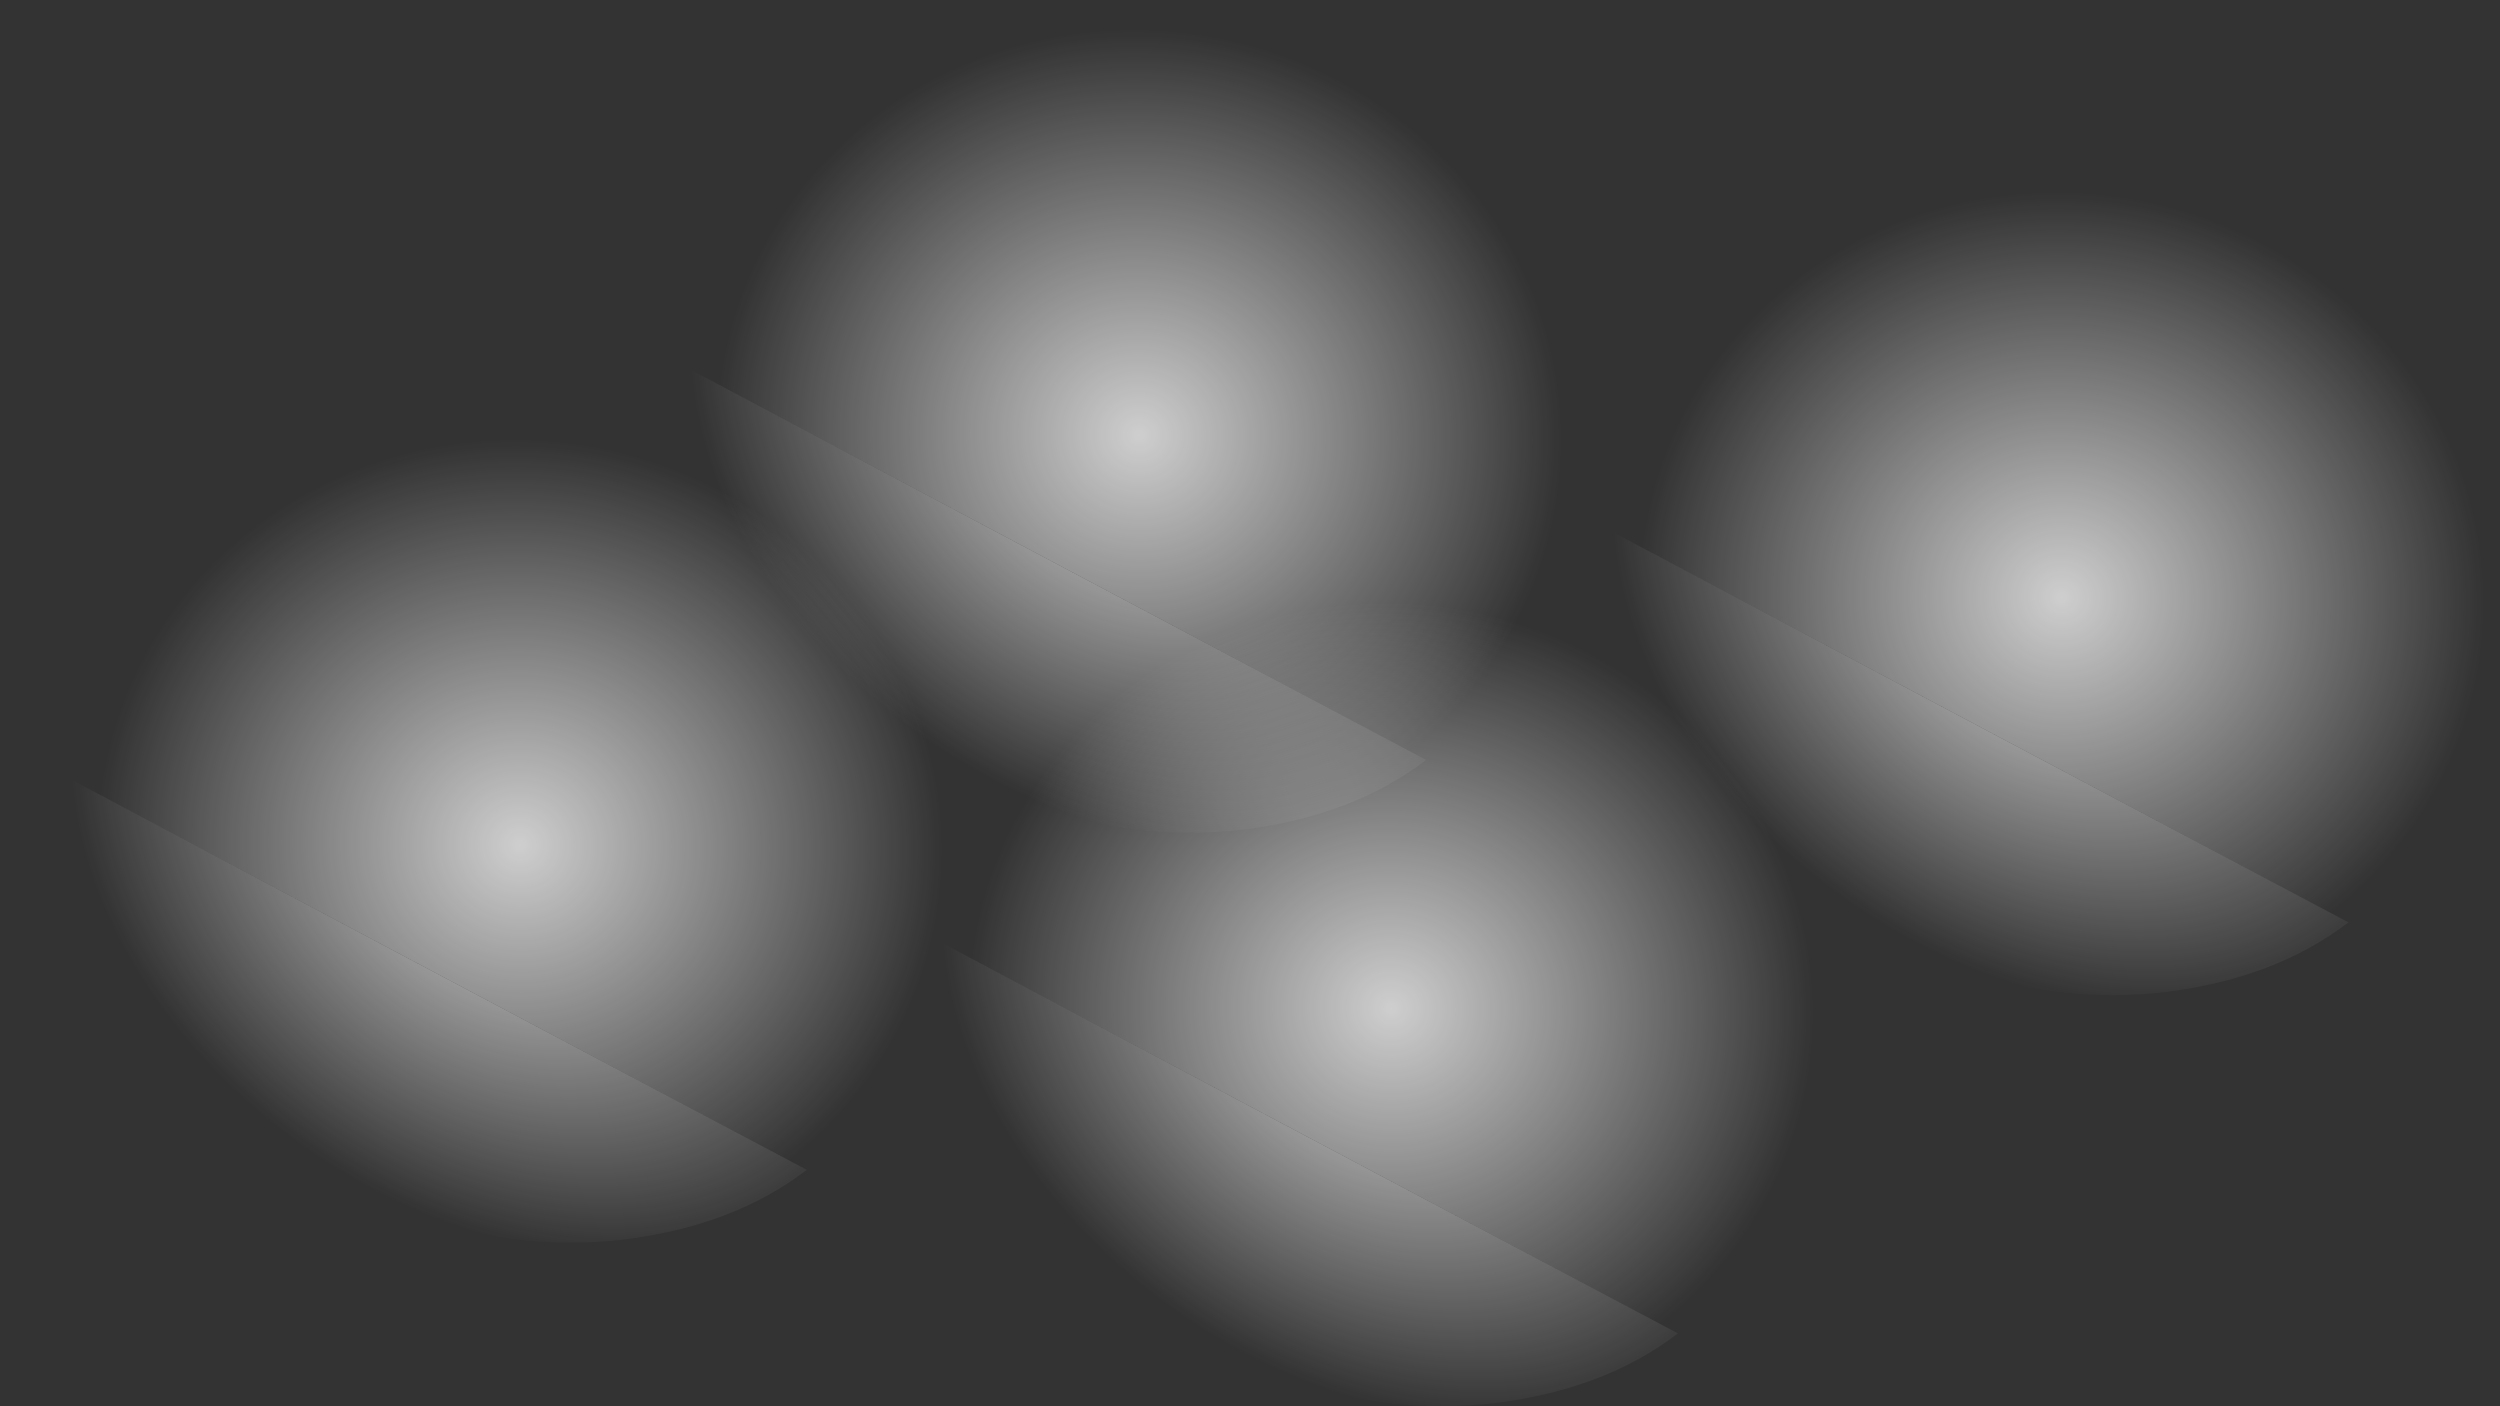 <?xml version="1.0" encoding="UTF-8" standalone="no"?>
<svg xmlns:xlink="http://www.w3.org/1999/xlink" height="64.5px" width="114.65px" xmlns="http://www.w3.org/2000/svg">
  <rect width="100%" height="100%" fill="#333333" stroke="none"/>
  <g transform="matrix(1.0, 0.0, 0.0, 1.0, 0.0, 0.0)">
    <path d="M31.85 17.05 Q32.15 17.05 31.9 16.9 32.5 12.95 34.85 9.3 39.15 2.35 47.4 0.5 55.6 -1.3 62.75 3.1 69.9 7.5 71.45 15.4 73.9 23.6 69.55 30.75 68.25 32.9 66.55 34.55 L66.15 35.15 65.4 34.85 31.85 17.05" fill="url(#gradient0)" fill-rule="evenodd" stroke="none"/>
    <path d="M65.4 34.85 Q62.0 37.45 56.95 38.05 49.3 38.95 40.8 33.95 33.95 29.55 29.95 21.65 28.7 18.3 28.4 15.25 L31.85 17.05 65.4 34.85" fill="url(#gradient1)" fill-rule="evenodd" stroke="none"/>
    <path d="M107.7 42.3 Q104.3 44.9 99.25 45.5 91.6 46.4 83.1 41.4 76.25 37.0 72.25 29.1 71.0 25.75 70.7 22.7 L74.15 24.5 107.7 42.3" fill="url(#gradient2)" fill-rule="evenodd" stroke="none"/>
    <path d="M74.15 24.5 Q74.45 24.5 74.2 24.35 74.8 20.4 77.15 16.75 81.45 9.8 89.7 7.95 97.9 6.15 105.05 10.55 112.2 14.95 113.75 22.85 116.2 31.05 111.85 38.2 110.55 40.35 108.85 42.0 L108.45 42.6 107.7 42.3 74.15 24.5" fill="url(#gradient3)" fill-rule="evenodd" stroke="none"/>
    <path d="M3.45 35.85 Q3.75 35.85 3.5 35.7 4.1 31.75 6.45 28.1 10.75 21.15 19.0 19.3 27.2 17.5 34.35 21.9 41.5 26.3 43.05 34.2 45.5 42.4 41.15 49.55 39.85 51.7 38.15 53.35 L37.75 53.95 37.0 53.65 3.45 35.85" fill="url(#gradient4)" fill-rule="evenodd" stroke="none"/>
    <path d="M37.0 53.65 Q33.6 56.25 28.55 56.85 20.9 57.75 12.4 52.75 5.55 48.35 1.55 40.45 0.3 37.1 0.0 34.05 L3.45 35.85 37.0 53.65" fill="url(#gradient5)" fill-rule="evenodd" stroke="none"/>
    <path d="M43.4 43.35 Q43.7 43.35 43.45 43.2 44.05 39.25 46.4 35.6 50.7 28.65 58.95 26.8 67.15 25.0 74.3 29.4 81.45 33.8 83.0 41.7 85.45 49.9 81.1 57.05 79.8 59.2 78.1 60.85 L77.7 61.45 76.95 61.15 43.4 43.35" fill="url(#gradient6)" fill-rule="evenodd" stroke="none"/>
    <path d="M76.95 61.15 Q73.55 63.75 68.5 64.35 60.85 65.25 52.35 60.25 45.5 55.85 41.5 47.95 40.25 44.6 39.95 41.55 L43.4 43.35 76.95 61.15" fill="url(#gradient7)" fill-rule="evenodd" stroke="none"/>
  </g>
  <defs>
    <radialGradient cx="0" cy="0" gradientTransform="matrix(0.007, -0.022, 0.023, 0.007, 52.25, 19.95)" gradientUnits="userSpaceOnUse" id="gradient0" r="819.2" spreadMethod="pad">
      <stop offset="0.0" stop-color="#ffffff" stop-opacity="0.761"/>
      <stop offset="0.984" stop-color="#ffffff" stop-opacity="0.0"/>
    </radialGradient>
    <radialGradient cx="0" cy="0" gradientTransform="matrix(0.003, -0.02, 0.024, 0.009, 51.15, 21.1)" gradientUnits="userSpaceOnUse" id="gradient1" r="819.2" spreadMethod="pad">
      <stop offset="0.0" stop-color="#ffffff" stop-opacity="0.761"/>
      <stop offset="0.984" stop-color="#ffffff" stop-opacity="0.0"/>
    </radialGradient>
    <radialGradient cx="0" cy="0" gradientTransform="matrix(0.003, -0.02, 0.024, 0.009, 93.45, 28.55)" gradientUnits="userSpaceOnUse" id="gradient2" r="819.2" spreadMethod="pad">
      <stop offset="0.0" stop-color="#ffffff" stop-opacity="0.761"/>
      <stop offset="0.984" stop-color="#ffffff" stop-opacity="0.0"/>
    </radialGradient>
    <radialGradient cx="0" cy="0" gradientTransform="matrix(0.007, -0.022, 0.023, 0.007, 94.55, 27.4)" gradientUnits="userSpaceOnUse" id="gradient3" r="819.2" spreadMethod="pad">
      <stop offset="0.0" stop-color="#ffffff" stop-opacity="0.761"/>
      <stop offset="0.984" stop-color="#ffffff" stop-opacity="0.0"/>
    </radialGradient>
    <radialGradient cx="0" cy="0" gradientTransform="matrix(0.007, -0.022, 0.023, 0.007, 23.85, 38.75)" gradientUnits="userSpaceOnUse" id="gradient4" r="819.2" spreadMethod="pad">
      <stop offset="0.0" stop-color="#ffffff" stop-opacity="0.761"/>
      <stop offset="0.984" stop-color="#ffffff" stop-opacity="0.0"/>
    </radialGradient>
    <radialGradient cx="0" cy="0" gradientTransform="matrix(0.003, -0.02, 0.024, 0.009, 22.75, 39.9)" gradientUnits="userSpaceOnUse" id="gradient5" r="819.2" spreadMethod="pad">
      <stop offset="0.0" stop-color="#ffffff" stop-opacity="0.761"/>
      <stop offset="0.984" stop-color="#ffffff" stop-opacity="0.0"/>
    </radialGradient>
    <radialGradient cx="0" cy="0" gradientTransform="matrix(0.007, -0.022, 0.023, 0.007, 63.8, 46.25)" gradientUnits="userSpaceOnUse" id="gradient6" r="819.2" spreadMethod="pad">
      <stop offset="0.0" stop-color="#ffffff" stop-opacity="0.761"/>
      <stop offset="0.984" stop-color="#ffffff" stop-opacity="0.0"/>
    </radialGradient>
    <radialGradient cx="0" cy="0" gradientTransform="matrix(0.003, -0.02, 0.024, 0.009, 62.7, 47.4)" gradientUnits="userSpaceOnUse" id="gradient7" r="819.2" spreadMethod="pad">
      <stop offset="0.0" stop-color="#ffffff" stop-opacity="0.761"/>
      <stop offset="0.984" stop-color="#ffffff" stop-opacity="0.0"/>
    </radialGradient>
  </defs>
</svg>
